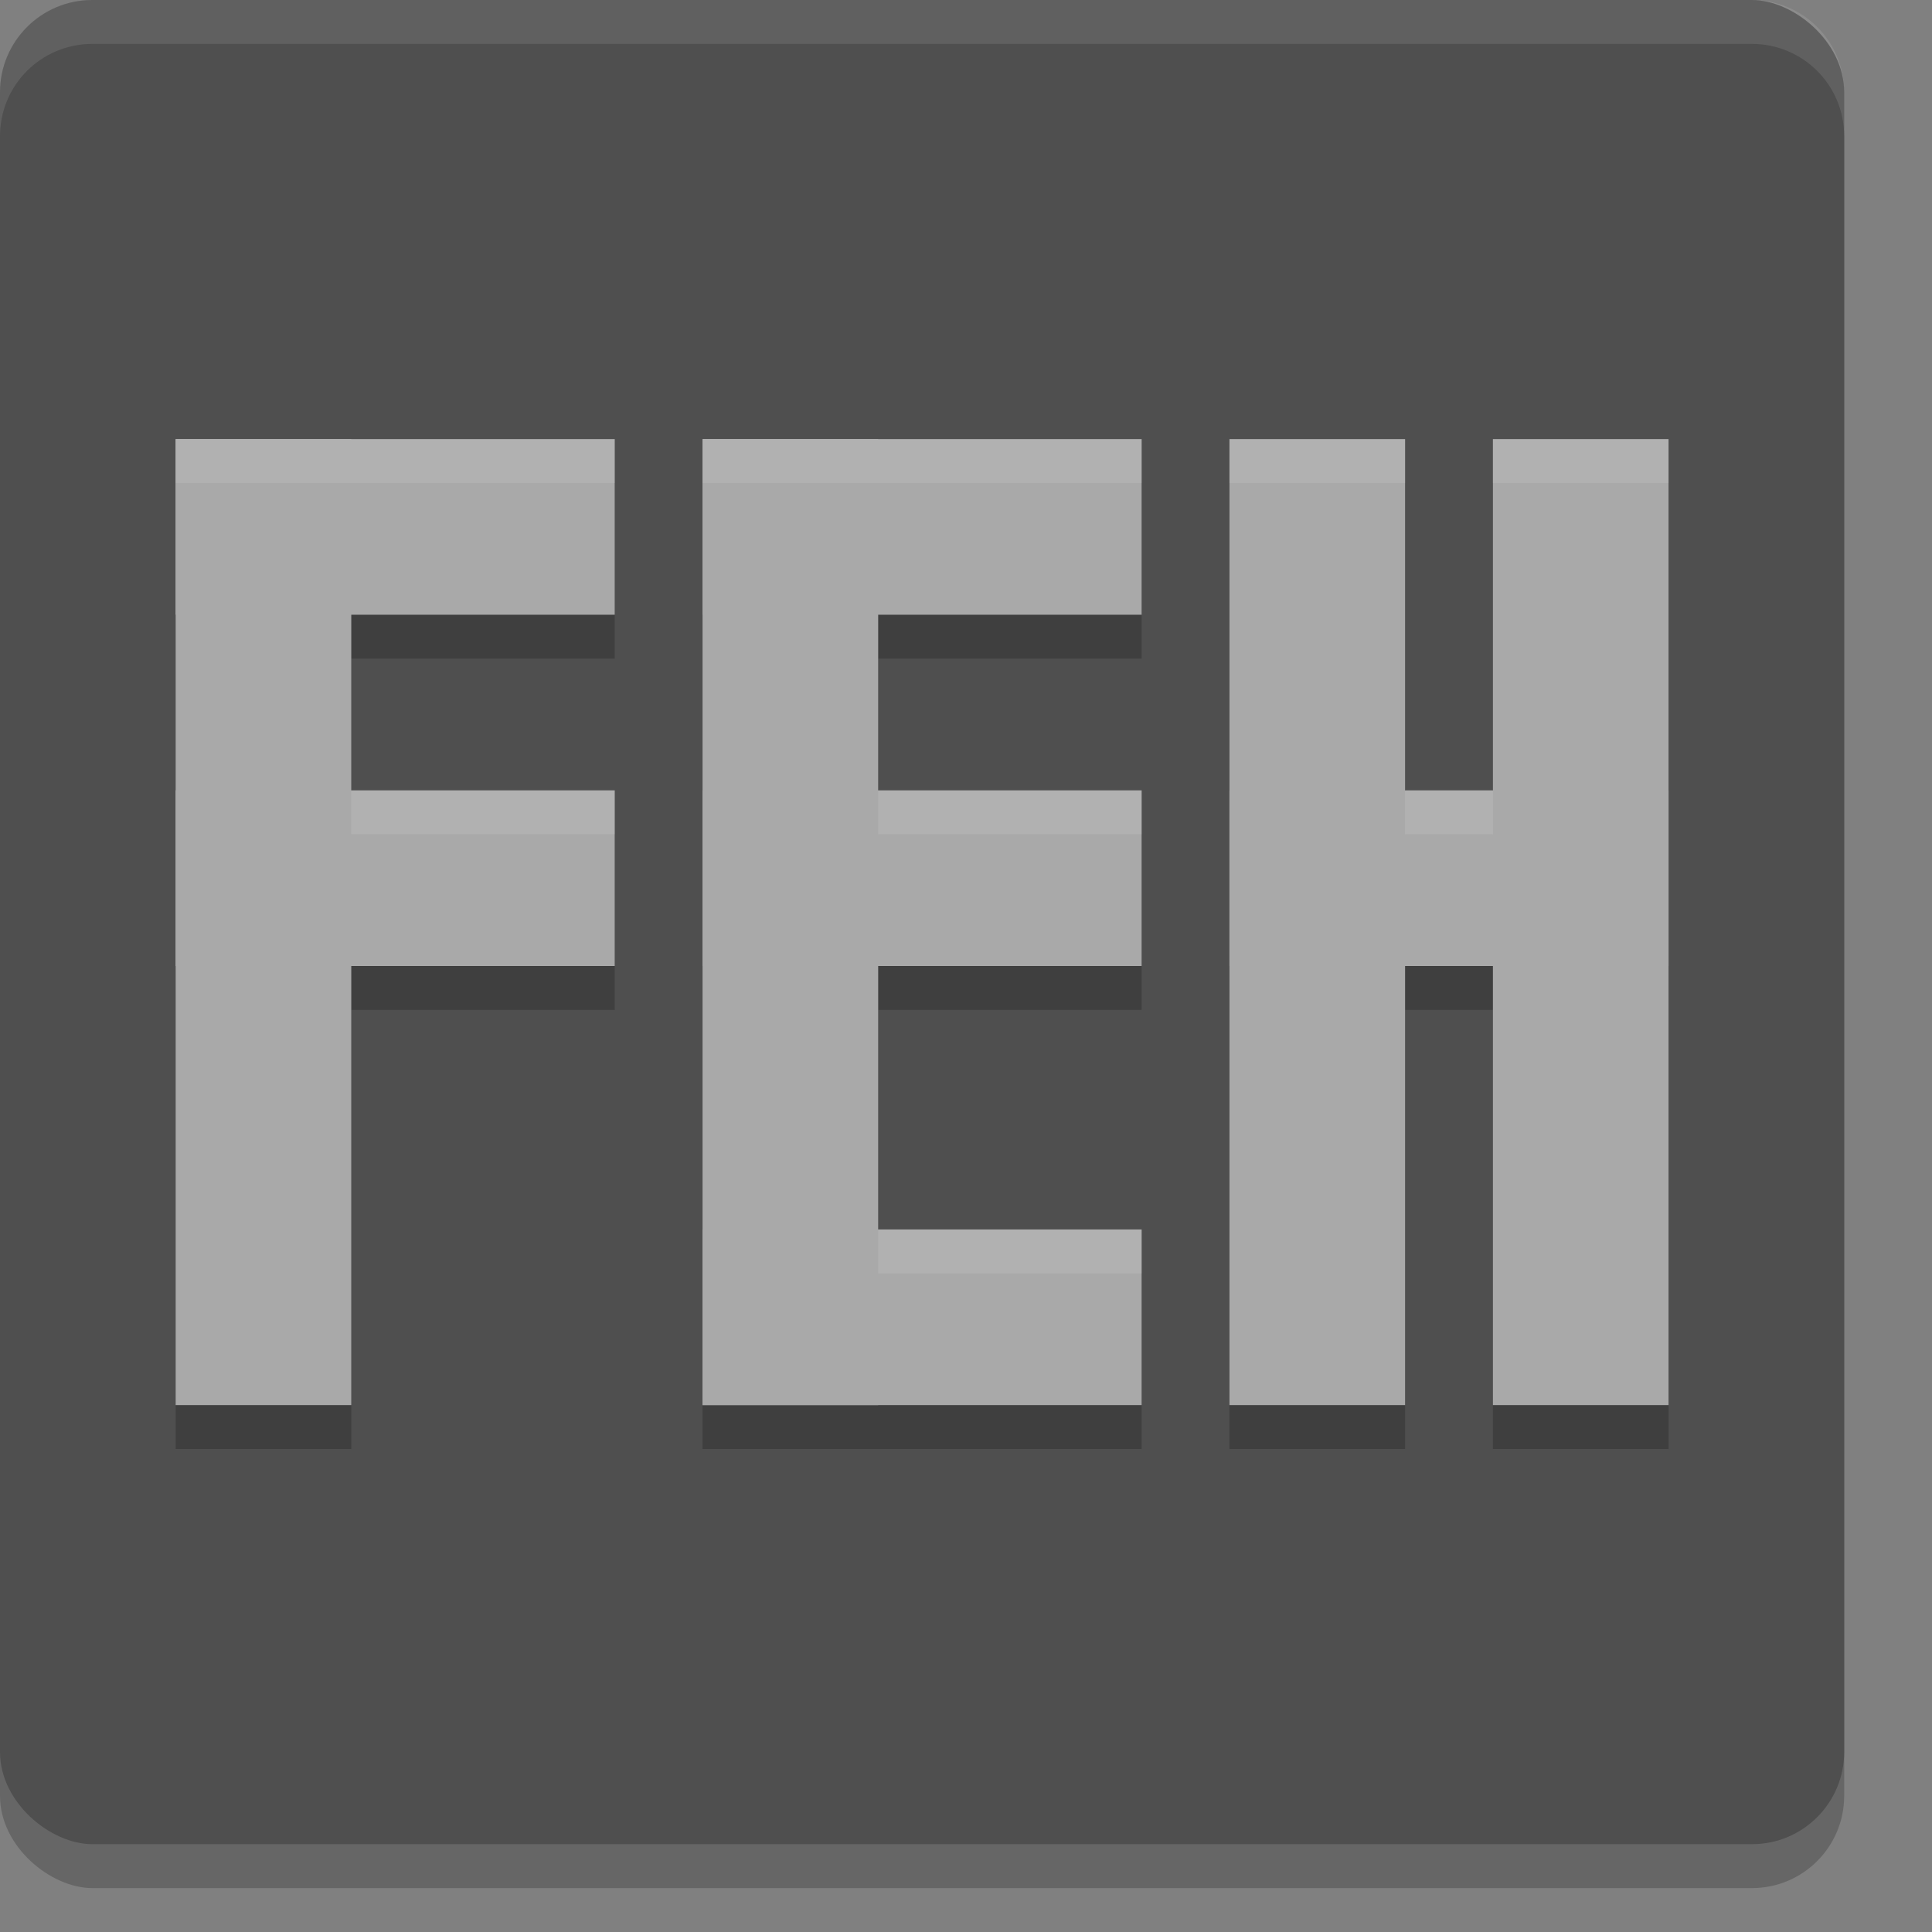 <svg xmlns="http://www.w3.org/2000/svg" width="22" height="22" version="1">
 <rect width="100%" height="100%" fill="#808080" stroke="none"/>
 <rect style="opacity:0.2" width="21" height="21" x="-21.5" y="-21" rx="1.05" ry="1.05" transform="matrix(0,-1,-1,0,0,0)"/>
 <rect style="fill:#4f4f4f" width="21" height="21" x="-21" y="-21" rx="1.05" ry="1.05" transform="matrix(0,-1,-1,0,0,0)"/>
 <path style="opacity:0.2" d="m 2,5.5 0,2 0,2 0,2 0,5 2,0 0,-5 3,0 0,-2 -3,0 0,-2 3,0 0,-2 -3,0 -2,0 z m 6,0 0,11 2,0 3,0 0,-2 -3,0 0,-3 3,0 0,-2 -3,0 0,-2 3,0 0,-2 -3,0 -2,0 z m 6,0 0,11 2,0 0,-5 1,0 0,5 2,0 0,-5 0,-2 0,-4 -2,0 0,4 -1,0 0,-4 -2,0 z"/>
 <rect style="fill:#a9a9a9" width="2" height="11" x="2" y="5"/>
 <rect style="fill:#a9a9a9" width="2" height="5" x="5" y="-7" transform="matrix(0,1,-1,0,0,0)"/>
 <rect style="fill:#a9a9a9" width="2" height="5" x="9" y="-7" transform="matrix(0,1,-1,0,0,0)"/>
 <rect style="fill:#a9a9a9" width="2" height="11" x="8" y="5"/>
 <rect style="fill:#a9a9a9" width="2" height="5" x="5" y="-13" transform="matrix(0,1,-1,0,0,0)"/>
 <rect style="fill:#a9a9a9" width="2" height="5" x="9" y="-13" transform="matrix(0,1,-1,0,0,0)"/>
 <rect style="fill:#a9a9a9" width="2" height="11" x="14" y="5"/>
 <rect style="fill:#a9a9a9" width="2" height="5" x="9" y="-19" transform="matrix(0,1,-1,0,0,0)"/>
 <rect style="fill:#a9a9a9" width="2" height="5" x="14" y="-13" transform="matrix(0,1,-1,0,0,0)"/>
 <rect style="fill:#a9a9a9" width="2" height="11" x="17" y="5"/>
 <path style="opacity:0.1;fill:#ffffff" d="M 1.051,0 C 0.469,0 0,0.469 0,1.051 l 0,0.5 C 0,0.969 0.469,0.5 1.051,0.5 l 18.898,0 C 20.531,0.5 21,0.969 21,1.551 l 0,-0.5 C 21,0.469 20.531,0 19.949,0 L 1.051,0 Z"/>
 <path style="opacity:0.1;fill:#ffffff" d="m 2,5 0,0.5 2,0 3,0 L 7,5 4,5 2,5 Z m 6,0 0,0.5 2,0 3,0 L 13,5 10,5 8,5 Z m 6,0 0,0.5 2,0 0,-0.5 -2,0 z m 3,0 0,0.5 2,0 L 19,5 17,5 Z M 4,9 4,9.5 7,9.5 7,9 4,9 Z m 6,0 0,0.5 3,0 0,-0.5 -3,0 z m 6,0 0,0.5 1,0 0,-0.5 -1,0 z m -6,5 0,0.5 3,0 0,-0.5 -3,0 z"/>
</svg>
